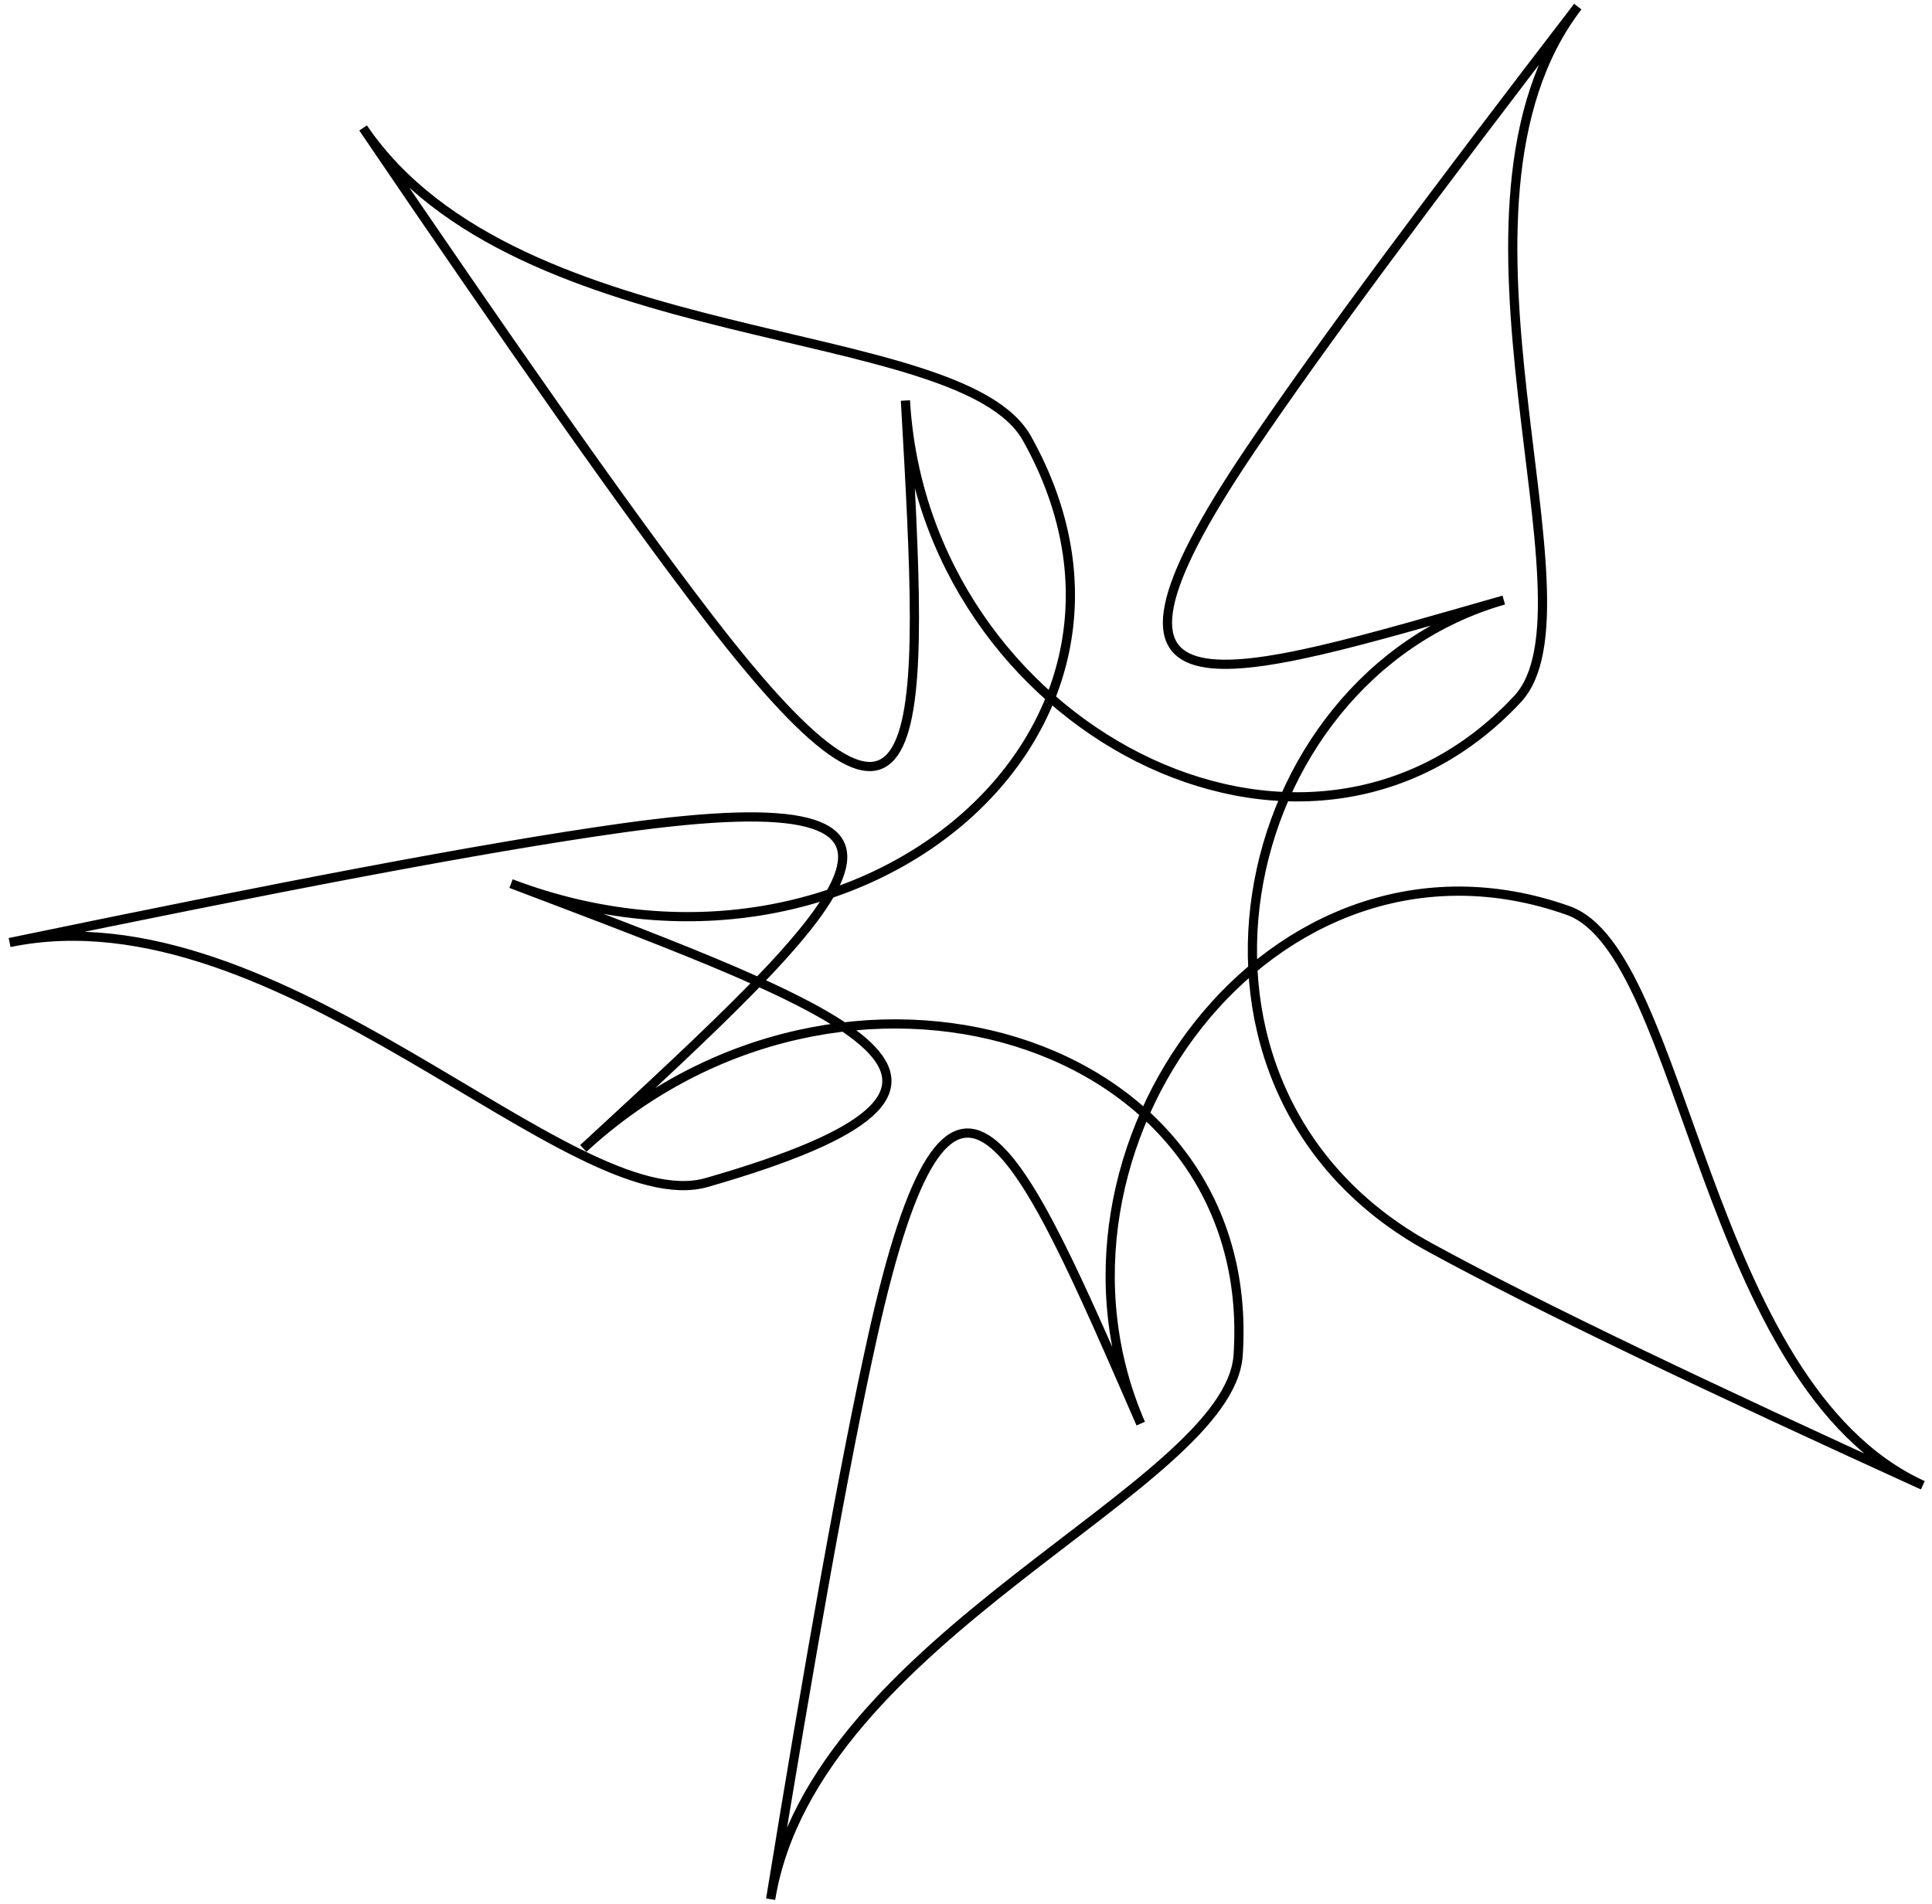 <?xml version="1.0" encoding="utf-8"?>
<!-- Generator: Adobe Illustrator 15.0.0, SVG Export Plug-In  -->
<!DOCTYPE svg PUBLIC "-//W3C//DTD SVG 1.1//EN" "http://www.w3.org/Graphics/SVG/1.1/DTD/svg11.dtd">
<svg version="1.1"
	 xmlns="http://www.w3.org/2000/svg" xmlns:xlink="http://www.w3.org/1999/xlink" xmlns:a="http://ns.adobe.com/AdobeSVGViewerExtensions/3.0/"
	 x="0px" y="0px" width="210px" height="207px" viewBox="-0.94 -0.415 210 207"
	 overflow="visible" enable-background="new -0.94 -0.415 210 207" xml:space="preserve">
<defs>
</defs>
<path fill="none" stroke="#000000" stroke-miterlimit="10" d="M38.527,13.495c15.724,23.154,28.46,41.398,37.552,53.229
	c24.491,31.87,23.472,12.801,21.397-23.6c2.017,35.395,43.381,57.275,66.526,32.461c9.494-10.179-10.261-53.399,6.556-75.281
	c-15.566,20.254-27.868,36.729-35.616,48.211c-21.03,31.165-2.397,24.839,27.571,16.301c-29.696,8.46-39.244,53.314-8.026,70.374
	c11.893,6.5,30.45,15.32,53.575,25.854c-23.87-10.873-25.751-57.941-38.555-62.481c-32.158-11.403-59.475,25.855-46.455,55.778
	c-13.331-30.639-20.597-47.922-29.137-9.496c-3.122,14.044-6.811,34.97-11.09,61.193c4.67-28.614,49.847-44.723,50.816-59.133
	c2.349-34.926-43.042-48.445-71.178-22.477c28.754-26.539,43.72-40.364,4.193-34.833c-15.109,2.114-37.877,6.502-66.554,12.45
	c29.352-6.088,61.12,30.299,75.788,26.082c37.155-10.683,16.54-18.134-21.282-32.488c37.514,14.237,74.046-16.273,56.082-48.388
	C103.393,34.207,55.305,38.202,38.527,13.495z"/>
</svg>
